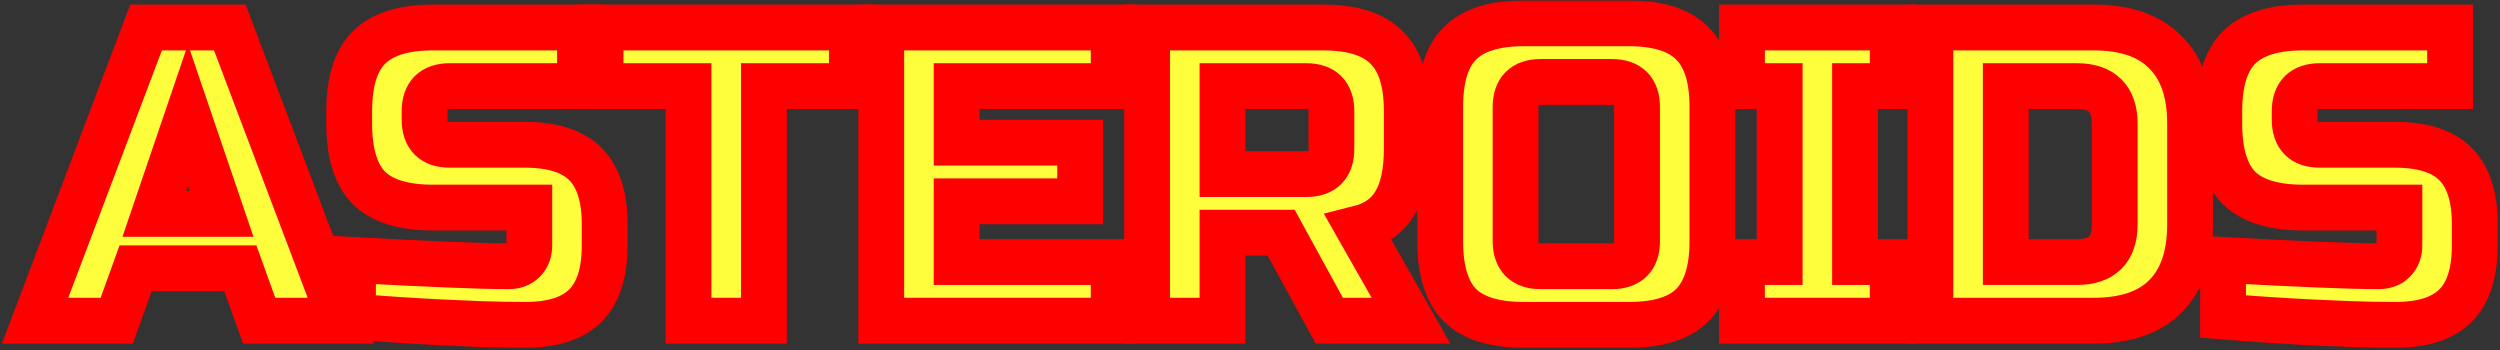 <svg width="764" height="107" viewBox="0 0 764 107" fill="none" xmlns="http://www.w3.org/2000/svg">
<rect x="0" y="0" width="764" height="107" fill="#333333" stroke="none"/>
<mask id="path-1-outside-1_65_4" maskUnits="userSpaceOnUse" x="-0.28" y="0.12" width="764" height="107" fill="black">
<rect fill="white" x="-0.28" y="0.12" width="764" height="107"/>
<path d="M35.68 98H10.72L44.64 8.4H70.24L104.16 98H79.2L73.44 82H41.44L35.68 98ZM47.2 65.36H67.68L57.44 35.28L47.2 65.36Z"/>
<path d="M107.867 79.44C131.248 80.72 147.078 81.36 155.355 81.36C157.318 81.36 158.854 80.805 159.963 79.696C161.158 78.501 161.755 76.923 161.755 74.96V63.44H132.315C123.355 63.44 116.827 61.435 112.731 57.424C108.72 53.328 106.715 46.8 106.715 37.84V34C106.715 25.04 108.72 18.555 112.731 14.544C116.827 10.448 123.355 8.4 132.315 8.4H177.243V26.32H137.435C132.315 26.32 129.755 28.88 129.755 34V36.56C129.755 41.68 132.315 44.24 137.435 44.24H160.475C168.838 44.24 174.982 46.203 178.907 50.128C182.832 54.053 184.795 60.197 184.795 68.56V74.96C184.795 83.323 182.832 89.467 178.907 93.392C174.982 97.317 168.838 99.28 160.475 99.28C156.123 99.28 151.515 99.195 146.651 99.024L134.875 98.512C126.171 98.085 117.168 97.488 107.867 96.72V79.44Z"/>
<path d="M233.45 98H210.41V26.32H183.53V8.4H260.33V26.32H233.45V98Z"/>
<path d="M340.345 98H269.305V8.4H340.345V26.32H292.345V43.6H330.105V61.52H292.345V80.08H340.345V98Z"/>
<path d="M350.555 8.4H404.315C413.275 8.4 419.76 10.448 423.771 14.544C427.867 18.555 429.915 25.04 429.915 34V45.52C429.915 52.603 428.72 58.107 426.331 62.032C424.027 65.957 420.315 68.56 415.195 69.84L431.195 98H406.235L391.515 71.12H373.595V98H350.555V8.4ZM406.875 34C406.875 28.88 404.315 26.32 399.195 26.32H373.595V53.2H399.195C404.315 53.2 406.875 50.64 406.875 45.52V34Z"/>
<path d="M500.28 32.72C500.28 27.6 497.72 25.04 492.6 25.04H470.84C465.72 25.04 463.16 27.6 463.16 32.72V73.68C463.16 78.8 465.72 81.36 470.84 81.36H492.6C497.72 81.36 500.28 78.8 500.28 73.68V32.72ZM523.32 73.68C523.32 82.64 521.272 89.168 517.176 93.264C513.165 97.275 506.68 99.28 497.72 99.28H465.72C456.76 99.28 450.232 97.275 446.136 93.264C442.125 89.168 440.12 82.64 440.12 73.68V32.72C440.12 23.76 442.125 17.275 446.136 13.264C450.232 9.168 456.76 7.12 465.72 7.12H497.72C506.68 7.12 513.165 9.168 517.176 13.264C521.272 17.275 523.32 23.76 523.32 32.72V73.68Z"/>
<path d="M578.42 98H532.34V80.08H543.86V26.32H532.34V8.4H578.42V26.32H566.9V80.08H578.42V98Z"/>
<path d="M639.85 8.4C649.493 8.4 656.789 10.917 661.738 15.952C666.773 20.901 669.29 28.197 669.29 37.84V68.56C669.29 78.203 666.773 85.541 661.738 90.576C656.789 95.525 649.493 98 639.85 98H589.93V8.4H639.85ZM646.25 37.84C646.25 30.16 642.41 26.32 634.73 26.32H612.97V80.08H634.73C642.41 80.08 646.25 76.24 646.25 68.56V37.84Z"/>
<path d="M679.367 79.44C702.748 80.72 718.578 81.36 726.855 81.36C728.818 81.36 730.354 80.805 731.463 79.696C732.658 78.501 733.255 76.923 733.255 74.96V63.44H703.815C694.855 63.44 688.327 61.435 684.231 57.424C680.22 53.328 678.215 46.8 678.215 37.84V34C678.215 25.04 680.22 18.555 684.231 14.544C688.327 10.448 694.855 8.4 703.815 8.4H748.743V26.32H708.935C703.815 26.32 701.255 28.88 701.255 34V36.56C701.255 41.68 703.815 44.24 708.935 44.24H731.975C740.338 44.24 746.482 46.203 750.407 50.128C754.332 54.053 756.295 60.197 756.295 68.56V74.96C756.295 83.323 754.332 89.467 750.407 93.392C746.482 97.317 740.338 99.28 731.975 99.28C727.623 99.28 723.015 99.195 718.151 99.024L706.375 98.512C697.671 98.085 688.668 97.488 679.367 96.72V79.44Z"/>
</mask>
<path d="M35.68 98H10.72L44.64 8.4H70.24L104.16 98H79.2L73.44 82H41.44L35.68 98ZM47.2 65.36H67.68L57.44 35.28L47.2 65.36Z" fill="#FFFE3D"/>
<path d="M107.867 79.44C131.248 80.72 147.078 81.36 155.355 81.36C157.318 81.36 158.854 80.805 159.963 79.696C161.158 78.501 161.755 76.923 161.755 74.96V63.44H132.315C123.355 63.44 116.827 61.435 112.731 57.424C108.72 53.328 106.715 46.8 106.715 37.84V34C106.715 25.04 108.72 18.555 112.731 14.544C116.827 10.448 123.355 8.4 132.315 8.4H177.243V26.32H137.435C132.315 26.32 129.755 28.88 129.755 34V36.56C129.755 41.68 132.315 44.24 137.435 44.24H160.475C168.838 44.24 174.982 46.203 178.907 50.128C182.832 54.053 184.795 60.197 184.795 68.56V74.96C184.795 83.323 182.832 89.467 178.907 93.392C174.982 97.317 168.838 99.28 160.475 99.28C156.123 99.28 151.515 99.195 146.651 99.024L134.875 98.512C126.171 98.085 117.168 97.488 107.867 96.72V79.44Z" fill="#FFFE3D"/>
<path d="M233.45 98H210.41V26.32H183.53V8.4H260.33V26.32H233.45V98Z" fill="#FFFE3D"/>
<path d="M340.345 98H269.305V8.4H340.345V26.32H292.345V43.6H330.105V61.52H292.345V80.08H340.345V98Z" fill="#FFFE3D"/>
<path d="M350.555 8.4H404.315C413.275 8.4 419.76 10.448 423.771 14.544C427.867 18.555 429.915 25.04 429.915 34V45.52C429.915 52.603 428.72 58.107 426.331 62.032C424.027 65.957 420.315 68.56 415.195 69.84L431.195 98H406.235L391.515 71.12H373.595V98H350.555V8.4ZM406.875 34C406.875 28.88 404.315 26.32 399.195 26.32H373.595V53.2H399.195C404.315 53.2 406.875 50.64 406.875 45.52V34Z" fill="#FFFE3D"/>
<path d="M500.28 32.72C500.28 27.6 497.72 25.04 492.6 25.04H470.84C465.72 25.04 463.16 27.6 463.16 32.72V73.68C463.16 78.8 465.72 81.36 470.84 81.36H492.6C497.72 81.36 500.28 78.8 500.28 73.68V32.72ZM523.32 73.68C523.32 82.64 521.272 89.168 517.176 93.264C513.165 97.275 506.68 99.28 497.72 99.28H465.72C456.76 99.28 450.232 97.275 446.136 93.264C442.125 89.168 440.12 82.64 440.12 73.68V32.72C440.12 23.76 442.125 17.275 446.136 13.264C450.232 9.168 456.76 7.12 465.72 7.12H497.72C506.68 7.12 513.165 9.168 517.176 13.264C521.272 17.275 523.32 23.76 523.32 32.72V73.68Z" fill="#FFFE3D"/>
<path d="M578.42 98H532.34V80.08H543.86V26.32H532.34V8.4H578.42V26.32H566.9V80.08H578.42V98Z" fill="#FFFE3D"/>
<path d="M639.85 8.4C649.493 8.4 656.789 10.917 661.738 15.952C666.773 20.901 669.29 28.197 669.29 37.84V68.56C669.29 78.203 666.773 85.541 661.738 90.576C656.789 95.525 649.493 98 639.85 98H589.93V8.4H639.85ZM646.25 37.84C646.25 30.16 642.41 26.32 634.73 26.32H612.97V80.08H634.73C642.41 80.08 646.25 76.24 646.25 68.56V37.84Z" fill="#FFFE3D"/>
<path d="M679.367 79.44C702.748 80.72 718.578 81.36 726.855 81.36C728.818 81.36 730.354 80.805 731.463 79.696C732.658 78.501 733.255 76.923 733.255 74.96V63.44H703.815C694.855 63.44 688.327 61.435 684.231 57.424C680.22 53.328 678.215 46.8 678.215 37.84V34C678.215 25.04 680.22 18.555 684.231 14.544C688.327 10.448 694.855 8.4 703.815 8.4H748.743V26.32H708.935C703.815 26.32 701.255 28.88 701.255 34V36.56C701.255 41.68 703.815 44.24 708.935 44.24H731.975C740.338 44.24 746.482 46.203 750.407 50.128C754.332 54.053 756.295 60.197 756.295 68.56V74.96C756.295 83.323 754.332 89.467 750.407 93.392C746.482 97.317 740.338 99.28 731.975 99.28C727.623 99.28 723.015 99.195 718.151 99.024L706.375 98.512C697.671 98.085 688.668 97.488 679.367 96.72V79.44Z" fill="#FFFE3D"/>
<path d="M35.68 98H10.72L44.64 8.4H70.24L104.16 98H79.2L73.44 82H41.44L35.68 98ZM47.2 65.36H67.68L57.44 35.28L47.2 65.36Z" stroke="#FF0000" stroke-width="14" mask="url(#path-1-outside-1_65_4)"/>
<path d="M107.867 79.44C131.248 80.72 147.078 81.36 155.355 81.36C157.318 81.36 158.854 80.805 159.963 79.696C161.158 78.501 161.755 76.923 161.755 74.96V63.44H132.315C123.355 63.44 116.827 61.435 112.731 57.424C108.72 53.328 106.715 46.8 106.715 37.84V34C106.715 25.04 108.72 18.555 112.731 14.544C116.827 10.448 123.355 8.4 132.315 8.4H177.243V26.32H137.435C132.315 26.32 129.755 28.88 129.755 34V36.56C129.755 41.68 132.315 44.24 137.435 44.24H160.475C168.838 44.24 174.982 46.203 178.907 50.128C182.832 54.053 184.795 60.197 184.795 68.56V74.96C184.795 83.323 182.832 89.467 178.907 93.392C174.982 97.317 168.838 99.28 160.475 99.28C156.123 99.28 151.515 99.195 146.651 99.024L134.875 98.512C126.171 98.085 117.168 97.488 107.867 96.72V79.44Z" stroke="#FF0000" stroke-width="14" mask="url(#path-1-outside-1_65_4)"/>
<path d="M233.45 98H210.41V26.32H183.53V8.4H260.33V26.32H233.45V98Z" stroke="#FF0000" stroke-width="14" mask="url(#path-1-outside-1_65_4)"/>
<path d="M340.345 98H269.305V8.4H340.345V26.32H292.345V43.6H330.105V61.52H292.345V80.08H340.345V98Z" stroke="#FF0000" stroke-width="14" mask="url(#path-1-outside-1_65_4)"/>
<path d="M350.555 8.4H404.315C413.275 8.4 419.76 10.448 423.771 14.544C427.867 18.555 429.915 25.04 429.915 34V45.52C429.915 52.603 428.72 58.107 426.331 62.032C424.027 65.957 420.315 68.56 415.195 69.84L431.195 98H406.235L391.515 71.12H373.595V98H350.555V8.4ZM406.875 34C406.875 28.88 404.315 26.32 399.195 26.32H373.595V53.2H399.195C404.315 53.2 406.875 50.64 406.875 45.52V34Z" stroke="#FF0000" stroke-width="14" mask="url(#path-1-outside-1_65_4)"/>
<path d="M500.28 32.72C500.28 27.6 497.72 25.04 492.6 25.04H470.84C465.72 25.04 463.16 27.6 463.16 32.72V73.68C463.16 78.8 465.72 81.36 470.84 81.36H492.6C497.72 81.36 500.28 78.8 500.28 73.68V32.72ZM523.32 73.68C523.32 82.64 521.272 89.168 517.176 93.264C513.165 97.275 506.68 99.28 497.72 99.28H465.72C456.76 99.28 450.232 97.275 446.136 93.264C442.125 89.168 440.12 82.64 440.12 73.68V32.72C440.12 23.76 442.125 17.275 446.136 13.264C450.232 9.168 456.76 7.12 465.72 7.12H497.72C506.68 7.12 513.165 9.168 517.176 13.264C521.272 17.275 523.32 23.76 523.32 32.72V73.68Z" stroke="#FF0000" stroke-width="14" mask="url(#path-1-outside-1_65_4)"/>
<path d="M578.42 98H532.34V80.08H543.86V26.32H532.34V8.4H578.42V26.32H566.9V80.08H578.42V98Z" stroke="#FF0000" stroke-width="14" mask="url(#path-1-outside-1_65_4)"/>
<path d="M639.85 8.4C649.493 8.4 656.789 10.917 661.738 15.952C666.773 20.901 669.29 28.197 669.29 37.84V68.56C669.29 78.203 666.773 85.541 661.738 90.576C656.789 95.525 649.493 98 639.85 98H589.93V8.4H639.85ZM646.25 37.84C646.25 30.16 642.41 26.32 634.73 26.32H612.97V80.08H634.73C642.41 80.08 646.25 76.24 646.25 68.56V37.84Z" stroke="#FF0000" stroke-width="14" mask="url(#path-1-outside-1_65_4)"/>
<path d="M679.367 79.44C702.748 80.72 718.578 81.36 726.855 81.36C728.818 81.36 730.354 80.805 731.463 79.696C732.658 78.501 733.255 76.923 733.255 74.96V63.44H703.815C694.855 63.44 688.327 61.435 684.231 57.424C680.22 53.328 678.215 46.8 678.215 37.84V34C678.215 25.04 680.22 18.555 684.231 14.544C688.327 10.448 694.855 8.4 703.815 8.4H748.743V26.32H708.935C703.815 26.32 701.255 28.88 701.255 34V36.56C701.255 41.68 703.815 44.24 708.935 44.24H731.975C740.338 44.24 746.482 46.203 750.407 50.128C754.332 54.053 756.295 60.197 756.295 68.56V74.96C756.295 83.323 754.332 89.467 750.407 93.392C746.482 97.317 740.338 99.28 731.975 99.28C727.623 99.28 723.015 99.195 718.151 99.024L706.375 98.512C697.671 98.085 688.668 97.488 679.367 96.72V79.44Z" stroke="#FF0000" stroke-width="14" mask="url(#path-1-outside-1_65_4)"/>
</svg>
